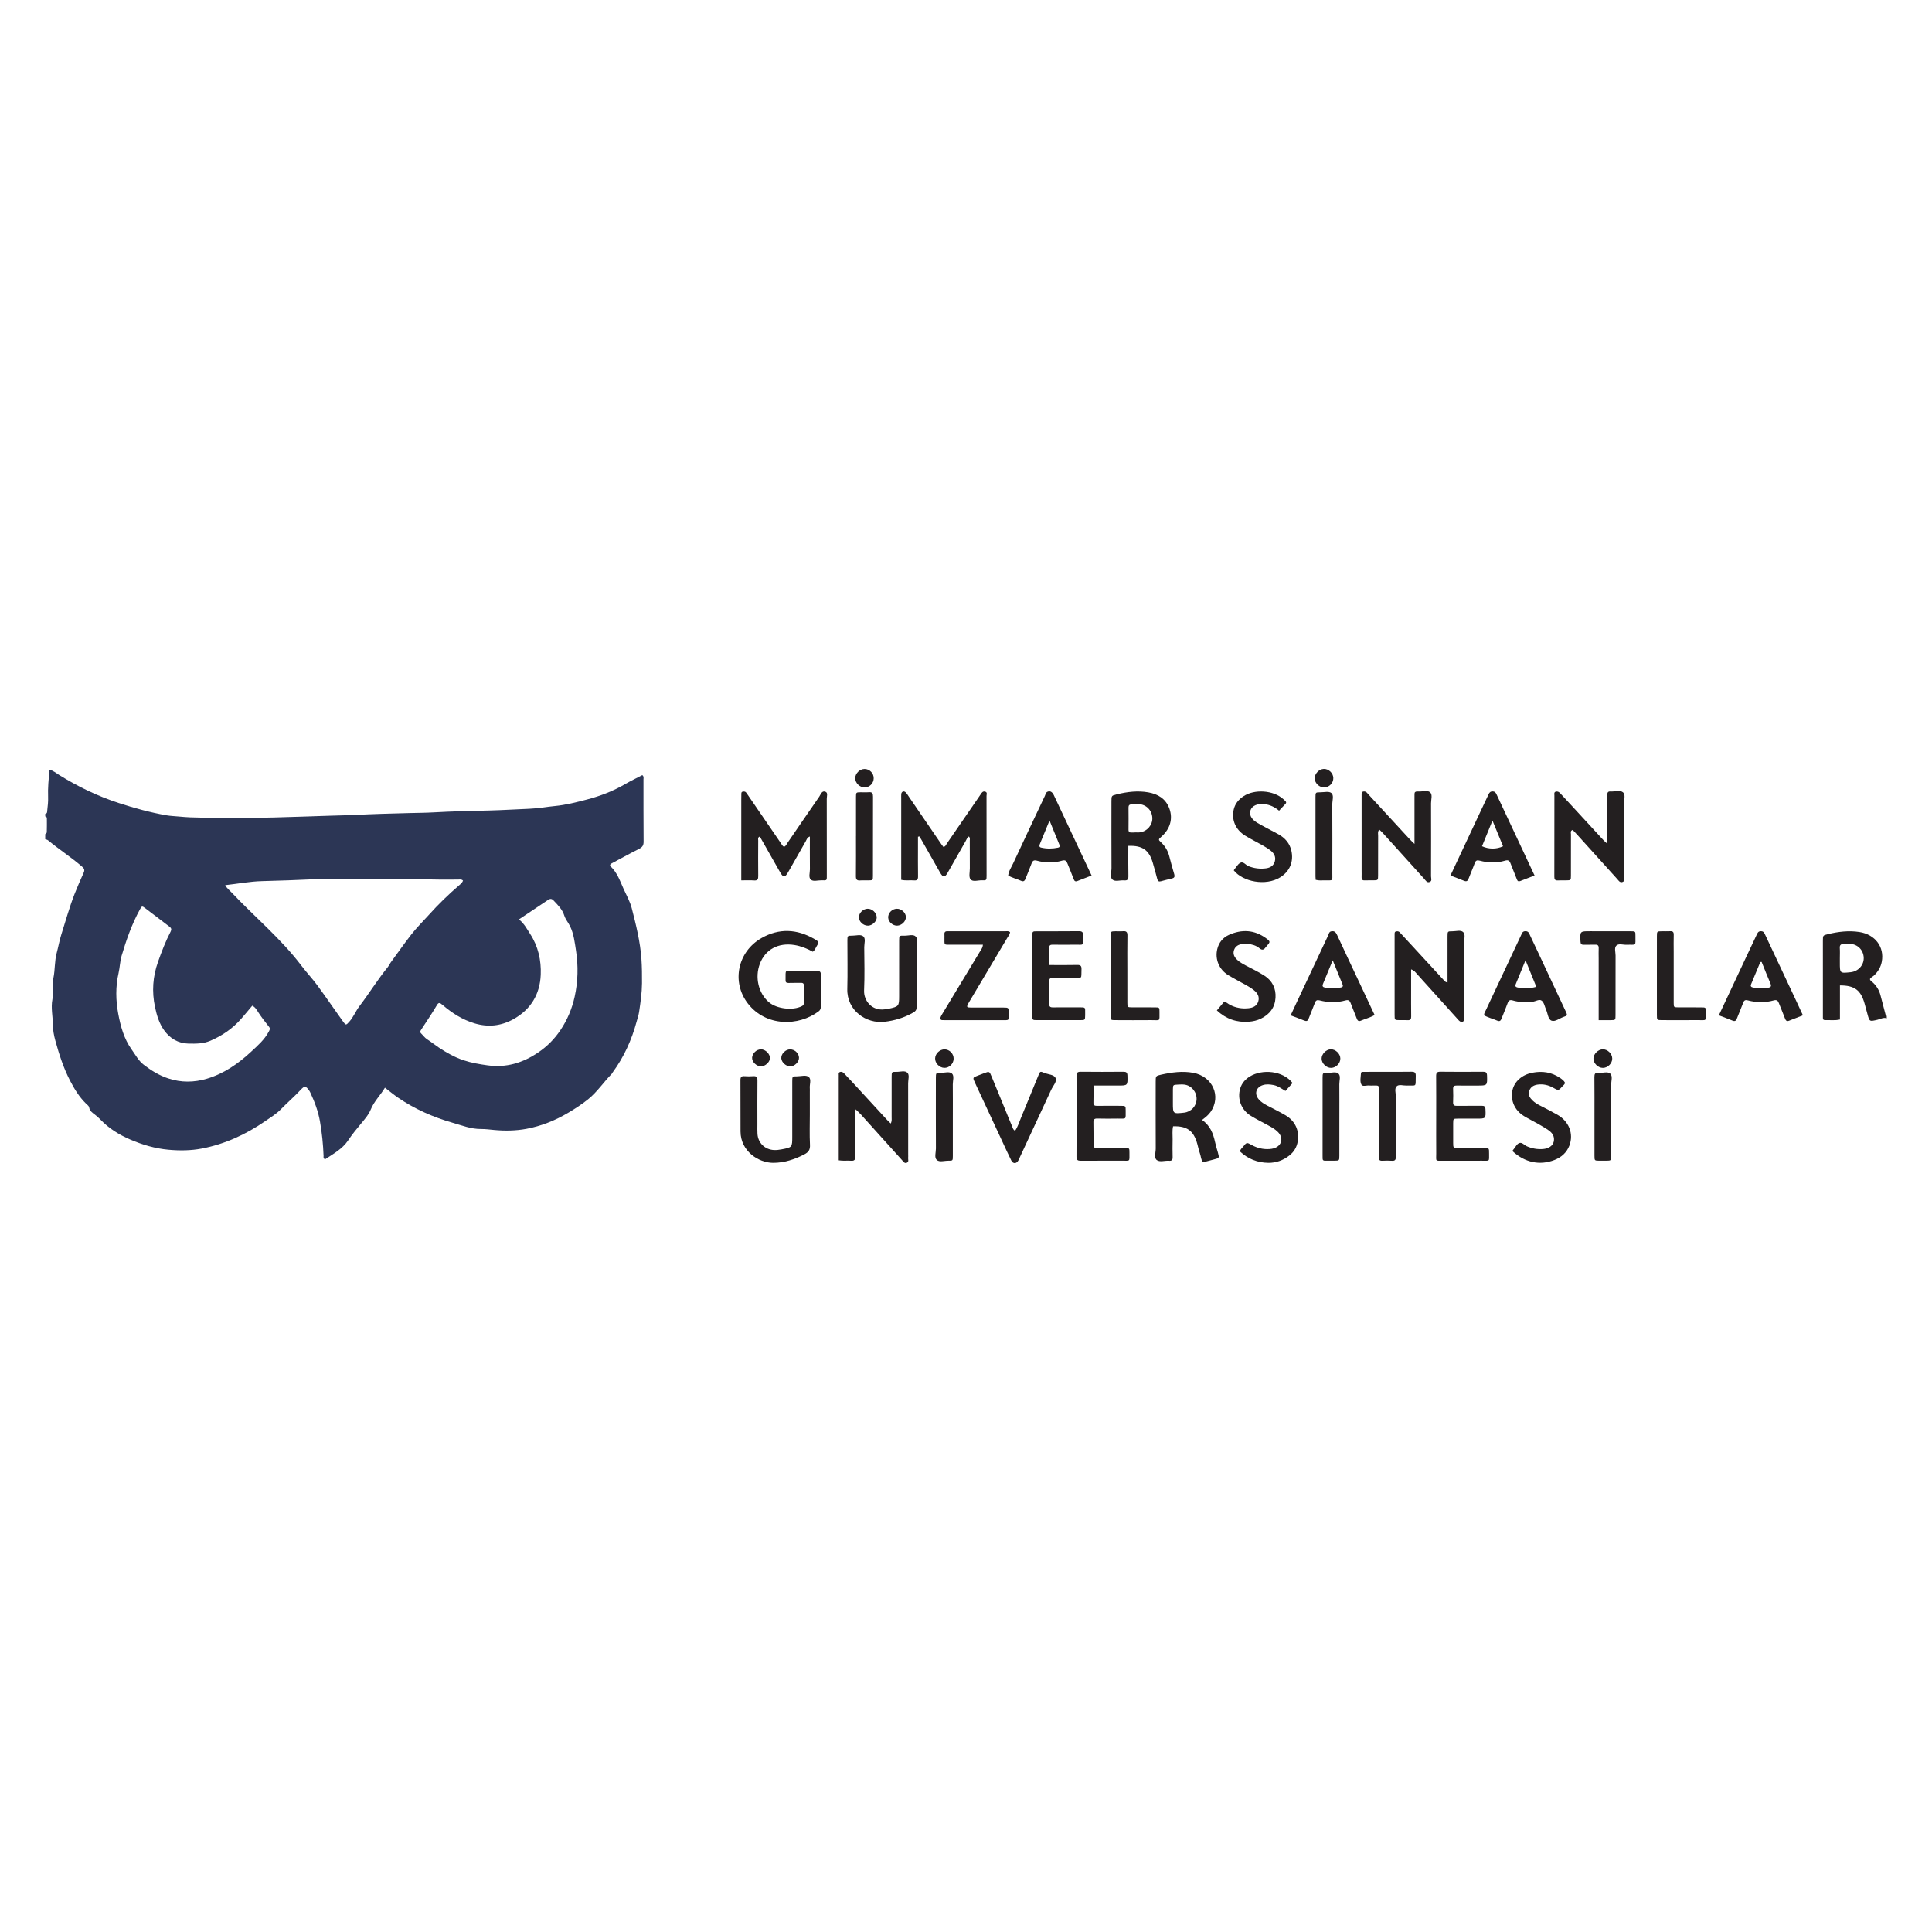 <?xml version="1.0" encoding="utf-8"?>
<!-- Generator: Adobe Illustrator 16.0.0, SVG Export Plug-In . SVG Version: 6.00 Build 0)  -->
<!DOCTYPE svg PUBLIC "-//W3C//DTD SVG 1.0//EN" "http://www.w3.org/TR/2001/REC-SVG-20010904/DTD/svg10.dtd">
<svg version="1.0" id="Layer_1" xmlns="http://www.w3.org/2000/svg" xmlns:xlink="http://www.w3.org/1999/xlink" x="0px" y="0px"
	 width="800px" height="800px" viewBox="0 0 800 800" enable-background="new 0 0 800 800" xml:space="preserve">
<g>
	<path fill-rule="evenodd" clip-rule="evenodd" fill="#2C3655" d="M18.738,336.995c0.892-0.101,0.77-0.907,0.825-1.412
		c0.2-1.82,0.43-3.663,0.354-5.483c-0.158-3.768,0.234-7.492,0.549-11.376c1.593,0.35,2.774,1.406,4.057,2.2
		c7.751,4.806,15.887,8.729,24.583,11.571c6.485,2.119,13.016,3.919,19.732,5.098c1.817,0.318,3.642,0.351,5.457,0.535
		c6.012,0.609,12.055,0.414,18.088,0.422c7.011,0.007,14.029,0.177,21.033-0.049c7.859-0.255,15.723-0.435,23.577-0.739
		c3.139-0.121,6.285-0.129,9.421-0.288c7.767-0.396,15.537-0.609,23.31-0.803c3.224-0.081,6.46-0.089,9.685-0.274
		c7.764-0.445,15.533-0.599,23.305-0.791c5.494-0.135,10.984-0.496,16.479-0.713c3.552-0.141,7.083-0.793,10.633-1.137
		c4.525-0.437,8.905-1.561,13.282-2.708c5.515-1.447,10.79-3.482,15.74-6.358c2.326-1.352,4.769-2.505,7.115-3.727
		c0.74,0.584,0.486,1.236,0.488,1.794c0.019,8.589-0.03,17.178,0.052,25.768c0.014,1.557-0.537,2.303-1.885,2.98
		c-4.05,2.037-8.019,4.237-11.747,6.229c-0.41,0.548-0.248,0.823-0.082,0.977c2.797,2.587,3.96,6.109,5.464,9.44
		c1.183,2.62,2.615,5.109,3.348,7.943c1.782,6.894,3.5,13.837,4.001,20.917c0.235,3.317,0.269,6.749,0.241,10.131
		c-0.033,4.021-0.618,7.949-1.204,11.89c-0.205,1.372-0.678,2.705-1.042,4.053c-2.047,7.567-5.234,14.597-9.881,20.938
		c-0.154,0.211-0.249,0.475-0.429,0.658c-3.358,3.422-6.029,7.508-9.783,10.522c-2.573,2.065-5.372,3.881-8.215,5.567
		c-5.372,3.188-11.152,5.503-17.287,6.647c-4.38,0.815-8.888,0.889-13.328,0.477c-1.812-0.171-3.694-0.417-5.453-0.403
		c-4.154,0.032-7.884-1.459-11.713-2.559c-8.103-2.321-15.772-5.681-22.753-10.468c-1.785-1.224-3.449-2.625-5.357-4.089
		c-1.884,3.176-4.475,5.609-5.863,9.012c-0.901,2.205-2.588,4.147-4.151,6.015c-1.848,2.204-3.64,4.426-5.245,6.82
		c-2.4,3.586-6.152,5.556-9.52,7.813c-0.871-0.371-0.617-0.974-0.635-1.445c-0.183-4.791-0.665-9.555-1.496-14.273
		c-0.729-4.132-2.179-8.041-3.955-11.831c-0.148-0.317-0.311-0.635-0.515-0.917c-1.414-1.966-1.864-2.076-3.531-0.281
		c-2.619,2.815-5.54,5.313-8.217,8.07c-1.859,1.913-4.231,3.351-6.457,4.881c-8.005,5.517-16.719,9.523-26.275,11.349
		c-4.512,0.861-9.129,0.907-13.795,0.482c-5.582-0.509-10.781-2.063-15.843-4.235c-4.601-1.978-8.819-4.59-12.32-8.253
		c-0.718-0.751-1.478-1.456-2.336-2.086c-1.003-0.738-2.096-1.49-2.334-2.984c-0.091-0.581-0.826-1.089-1.323-1.575
		c-2.777-2.724-4.747-5.948-6.541-9.402c-2.76-5.313-4.565-10.932-6.129-16.647c-0.591-2.162-1.026-4.446-1.034-6.675
		c-0.01-3.467-0.857-6.875-0.181-10.42c0.548-2.88-0.175-5.948,0.428-8.887c0.701-3.411,0.438-6.938,1.355-10.321
		c0.681-2.513,1.107-5.103,1.897-7.577c1.806-5.649,3.356-11.376,5.53-16.916c1.147-2.924,2.412-5.785,3.7-8.639
		c0.516-1.146,0.373-1.736-0.651-2.62c-4.489-3.876-9.484-7.085-14.039-10.863c-0.373-0.31-0.779-0.346-1.191-0.455
		c0-0.701,0-1.402,0-2.104c0.223-0.246,0.635-0.489,0.642-0.742c0.058-1.976,0.049-3.952,0.035-5.929
		c-0.004-0.393-0.357-0.55-0.677-0.69C18.738,337.696,18.738,337.346,18.738,336.995z M191.729,364.66
		c-0.611-0.644-1.251-0.473-1.824-0.464c-10.76,0.185-21.512-0.363-32.266-0.336c-9.267,0.021-18.529-0.175-27.804,0.233
		c-7.065,0.311-14.138,0.606-21.21,0.762c-5.11,0.113-10.09,1.106-15.38,1.675c0.739,1.336,1.735,2.059,2.554,2.927
		c9.622,10.216,20.533,19.196,29.056,30.465c2.101,2.775,4.513,5.318,6.574,8.12c3.654,4.972,7.123,10.078,10.723,15.09
		c1.08,1.501,1.179,1.357,2.446-0.033c1.775-1.948,2.685-4.443,4.245-6.486c4.021-5.264,7.484-10.93,11.667-16.074
		c0.49-0.603,0.803-1.346,1.262-1.977c2.821-3.871,5.584-7.787,8.517-11.574c2.242-2.894,4.876-5.461,7.323-8.188
		c3.918-4.366,8.111-8.436,12.556-12.25C190.83,365.979,191.44,365.444,191.729,364.66z M214.883,380.71
		c2.206,1.744,3.297,3.946,4.625,5.99c3.356,5.159,4.64,10.962,4.4,16.902c-0.327,8.117-4.144,14.481-11.43,18.476
		c-5.07,2.776-10.394,3.338-15.951,1.67c-5-1.497-9.292-4.219-13.213-7.585c-1.269-1.091-1.699-1.166-2.452,0.117
		c-2.032,3.462-4.302,6.768-6.488,10.128c-0.344,0.53-0.586,0.95,0.051,1.562c0.81,0.771,1.424,1.713,2.41,2.35
		c1.682,1.088,3.247,2.357,4.916,3.469c3.199,2.128,6.521,4.01,10.198,5.236c3.238,1.083,6.557,1.634,9.93,2.103
		c7.756,1.079,14.59-1.006,20.977-5.322c3.684-2.491,6.679-5.511,9.17-9.195c2.882-4.27,4.821-8.904,5.919-13.856
		c1.397-6.302,1.546-12.744,0.565-19.103c-0.524-3.401-0.899-6.907-2.461-10.125c-0.73-1.505-1.888-2.817-2.368-4.353
		c-0.828-2.643-2.679-4.398-4.453-6.291c-0.733-0.778-1.397-0.845-2.285-0.243C223.047,375.277,219.122,377.878,214.883,380.71z
		 M104.458,416.425c-1.613,1.912-3.093,3.733-4.643,5.496c-3.523,3.999-7.798,6.924-12.697,9.028
		c-2.932,1.262-5.954,1.231-9.014,1.179c-4.334-0.074-7.719-2.131-10.145-5.512c-2.03-2.829-3.038-6.137-3.773-9.621
		c-1.356-6.416-0.934-12.563,1.238-18.699c1.517-4.285,3.142-8.516,5.236-12.551c0.452-0.873,0.294-1.441-0.464-2.015
		c-3.338-2.521-6.643-5.086-9.986-7.604c-1.415-1.065-1.466-1.022-2.289,0.477c-3.326,6.063-5.596,12.545-7.555,19.143
		c-0.695,2.338-0.723,4.813-1.272,7.199c-1.282,5.576-1.166,11.304-0.136,16.814c0.964,5.161,2.383,10.397,5.548,14.804
		c1.559,2.168,2.817,4.639,4.975,6.301c3.104,2.395,6.357,4.417,10.196,5.688c5.393,1.786,10.712,1.67,15.936,0.134
		c7.053-2.074,13.03-6.218,18.37-11.193c2.708-2.524,5.552-4.97,7.331-8.363c0.419-0.8,0.675-1.218,0.034-2.013
		c-1.532-1.9-3.015-3.853-4.36-5.889C106.314,418.208,105.805,417.114,104.458,416.425z"/>
	<path fill-rule="evenodd" clip-rule="evenodd" fill="#231F20" d="M781.262,421.662c-1.391-0.497-2.6,0.309-3.861,0.597
		c-3.275,0.752-3.266,0.803-4.121-2.331c-0.393-1.434-0.777-2.871-1.174-4.305c-1.563-5.625-4.158-7.592-10.225-7.589
		c0,4.684,0,9.381,0,14.116c-2.191,0.498-4.201,0.167-6.189,0.247c-0.701,0.028-0.885-0.406-0.871-1.012c0.01-0.437,0-0.875,0-1.312
		c-0.002-10.16-0.008-20.319-0.004-30.478c0.002-2.254,0.004-2.277,2.117-2.784c4.285-1.029,8.613-1.553,13.012-0.875
		c6.518,1.005,10.406,6.187,9.258,12.296c-0.42,2.228-1.535,4.059-3.148,5.629c-0.559,0.542-1.363,0.802-1.748,1.539
		c0.066,0.721,0.691,0.97,1.121,1.355c1.611,1.45,2.662,3.238,3.225,5.31c0.713,2.614,1.389,5.24,2.064,7.866
		c0.084,0.328,0.063,0.692,0.545,0.677C781.262,420.96,781.262,421.311,781.262,421.662z M761.844,396.77c0,0.609,0,1.219,0,1.828
		c-0.002,4.453-0.002,4.453,4.486,3.974c3.145-0.336,5.498-2.945,5.4-5.985c-0.102-3.146-2.475-5.591-5.643-5.751
		c-0.865-0.043-1.74,0.084-2.611,0.07c-1.168-0.018-1.758,0.376-1.656,1.683C761.926,393.975,761.842,395.374,761.844,396.77z"/>
	<path fill-rule="evenodd" clip-rule="evenodd" fill="#231F20" d="M306.946,364.546c0-2.574,0-4.849,0-7.122
		c0.002-8.764,0.003-17.528,0.003-26.292c0.001-0.701,0.005-1.402,0.022-2.104c0.011-0.511-0.087-1.116,0.634-1.236
		c0.527-0.088,1.059-0.039,1.414,0.456c0.357,0.499,0.698,1.006,1.046,1.514c4.401,6.431,8.804,12.862,13.212,19.289
		c0.389,0.567,0.676,1.227,1.335,1.594c0.846-0.257,1.097-1.083,1.526-1.703c4.369-6.346,8.683-12.729,13.086-19.051
		c0.631-0.908,1.069-2.665,2.617-2.023c1.061,0.439,0.497,1.9,0.501,2.892c0.035,10.429,0.024,20.858,0.02,31.288
		c-0.002,2.702,0.233,2.52-2.314,2.479c-1.477-0.025-3.333,0.626-4.329-0.303c-1-0.939-0.339-2.812-0.353-4.266
		c-0.047-4.453-0.017-8.905-0.017-13.577c-1.134,0.368-1.318,1.29-1.708,1.967c-2.445,4.25-4.841,8.529-7.277,12.787
		c-1.326,2.314-2.033,2.331-3.336,0.057c-2.613-4.56-5.188-9.14-7.784-13.707c-0.203-0.357-0.444-0.694-0.683-1.065
		c-0.902,0.378-0.601,1.076-0.602,1.601c-0.024,4.908-0.051,9.816,0.007,14.724c0.018,1.291-0.235,1.938-1.706,1.831
		C310.614,364.452,308.95,364.546,306.946,364.546z"/>
	<path fill-rule="evenodd" clip-rule="evenodd" fill="#231F20" d="M380.115,346.473c0,1.362,0,2.725,0,4.086
		c0,4.116-0.04,8.236,0.025,12.351c0.019,1.251-0.353,1.761-1.634,1.649c-1.727-0.147-3.479,0.194-5.335-0.243
		c0-1.091,0-2.136,0-3.181c0.001-10.161,0.001-20.321,0.003-30.483c0-0.613-0.037-1.229,0.012-1.839
		c0.081-1.01,1.041-1.448,1.788-0.753c0.565,0.526,0.96,1.241,1.405,1.891c4.498,6.572,8.989,13.15,13.488,19.725
		c0.243,0.356,0.524,0.688,0.777,1.016c0.896-0.143,1.085-0.9,1.456-1.438c4.375-6.338,8.729-12.69,13.089-19.039
		c0.298-0.434,0.604-0.858,0.888-1.303c0.434-0.689,0.899-1.38,1.852-1.115c1.004,0.276,0.569,1.172,0.57,1.777
		c0.033,11.036,0.033,22.074,0.023,33.111c-0.002,1.809-0.045,1.891-1.903,1.831c-1.634-0.053-3.788,0.777-4.753-0.412
		c-0.787-0.97-0.271-3.019-0.279-4.591c-0.02-3.767,0.002-7.532-0.02-11.299c0-0.57,0.211-1.198-0.367-1.863
		c-0.744,0.527-1.018,1.356-1.418,2.063c-2.473,4.334-4.908,8.688-7.402,13.011c-1.141,1.976-1.924,1.955-3.081-0.06
		c-2.572-4.477-5.106-8.979-7.659-13.467c-0.298-0.522-0.617-1.03-0.929-1.547C380.512,346.392,380.313,346.432,380.115,346.473z"/>
	<path fill-rule="evenodd" clip-rule="evenodd" fill="#231F20" d="M354.292,459.339c-0.063,1.26-0.138,2.096-0.142,2.929
		c-0.011,5.521-0.041,11.04,0.022,16.56c0.014,1.336-0.34,1.936-1.755,1.813c-1.645-0.142-3.313,0.143-5.116-0.181
		c0-0.729,0-1.422,0-2.114c0-10.689,0-21.378,0-32.066c0-0.265-0.023-0.529,0.006-0.79c0.065-0.566-0.275-1.336,0.503-1.593
		c0.722-0.238,1.318,0.095,1.839,0.687c1.04,1.183,2.166,2.29,3.233,3.449c4.807,5.216,9.603,10.443,14.408,15.662
		c0.444,0.48,0.932,0.924,1.549,1.532c0.554-1.105,0.368-1.982,0.371-2.814c0.012-5.519-0.01-11.039,0.004-16.56
		c0.005-2.004,0.039-2.065,2.011-2.022c1.54,0.035,3.476-0.678,4.52,0.371c0.949,0.955,0.292,2.845,0.299,4.318
		c0.029,9.9,0.018,19.801,0.018,29.701c0,0.351,0.039,0.707-0.007,1.051c-0.101,0.741,0.394,1.736-0.483,2.156
		c-1.019,0.488-1.532-0.465-2.109-1.104c-5.679-6.313-11.363-12.625-17.056-18.927C355.846,460.775,355.208,460.226,354.292,459.339
		z"/>
	<path fill-rule="evenodd" clip-rule="evenodd" fill="#231F20" d="M665.574,349.41c0-6.023,0-11.438,0-16.854
		c0-1.139,0.033-2.277-0.01-3.414c-0.035-0.966,0.264-1.488,1.336-1.408c1.73,0.129,3.848-0.681,5.104,0.323
		c1.229,0.981,0.414,3.121,0.424,4.738c0.055,10.069,0.039,20.139,0.002,30.208c-0.004,0.764,0.57,1.866-0.646,2.24
		c-1.049,0.322-1.533-0.587-2.111-1.229c-5.508-6.107-11.023-12.213-16.539-18.315c-0.637-0.705-1.299-1.39-1.916-2.048
		c-1.104,0.393-0.719,1.216-0.721,1.828c-0.023,5.69-0.002,11.383-0.012,17.074c-0.002,1.958-0.029,1.964-2.016,1.991
		c-1.137,0.018-2.279-0.046-3.412,0.022c-1.189,0.071-1.447-0.479-1.441-1.564c0.029-11.208,0.014-22.416,0.027-33.624
		c0-0.573-0.244-1.333,0.557-1.567c0.725-0.21,1.338,0.104,1.859,0.674c2.48,2.711,4.988,5.399,7.479,8.104
		c3.5,3.796,6.99,7.602,10.492,11.395C664.369,348.354,664.768,348.67,665.574,349.41z"/>
	<path fill-rule="evenodd" clip-rule="evenodd" fill="#231F20" d="M585.711,349.45c0-6.701-0.002-12.746,0-18.792
		c0-0.612,0.031-1.228,0.008-1.84c-0.031-0.801,0.395-1.087,1.123-1.075c0.176,0.003,0.352-0.017,0.525-0.004
		c1.645,0.128,3.686-0.683,4.832,0.362c1.061,0.966,0.359,2.985,0.365,4.533c0.031,10.079,0.027,20.156-0.008,30.236
		c-0.004,0.787,0.535,1.894-0.533,2.328c-1.145,0.467-1.668-0.603-2.305-1.306c-5.688-6.308-11.381-12.612-17.082-18.911
		c-0.445-0.491-0.953-0.93-1.529-1.489c-0.725,0.948-0.449,1.846-0.451,2.666c-0.025,5.434-0.01,10.866-0.021,16.3
		c-0.004,2.035-0.025,2.046-1.939,2.075c-1.227,0.021-2.453-0.028-3.68,0.014c-0.924,0.031-1.24-0.39-1.207-1.261
		c0.039-0.963,0.008-1.928,0.008-2.892c-0.002-9.903-0.004-19.807-0.004-29.708c0-0.527,0-1.052,0-1.578
		c-0.004-0.527-0.053-1.126,0.58-1.312c0.508-0.149,1.066-0.061,1.48,0.322c0.385,0.355,0.707,0.776,1.061,1.163
		c5.576,6.055,11.152,12.111,16.736,18.161C584.182,347.998,584.744,348.504,585.711,349.45z"/>
	<path fill-rule="evenodd" clip-rule="evenodd" fill="#231F20" d="M584.311,401.396c0,3.116-0.002,5.905,0,8.696
		c0.002,3.591-0.025,7.182,0.027,10.773c0.016,1.091-0.275,1.633-1.469,1.559c-1.131-0.072-2.273,0-3.412-0.017
		c-1.941-0.028-1.973-0.036-1.975-2.058c-0.012-9.461-0.004-18.921-0.004-28.382c0-1.664,0-3.329,0.002-4.992
		c0-0.521-0.072-1.131,0.592-1.283c0.506-0.116,1.07-0.088,1.482,0.324c0.494,0.493,0.951,1.023,1.426,1.538
		c5.572,6.054,11.143,12.107,16.721,18.155c0.393,0.428,0.713,0.972,1.686,1.136c0-0.791,0-1.537,0-2.281
		c0-5.607-0.004-11.212,0.002-16.819c0.004-2.069,0.018-2.126,1.904-2.103c1.561,0.02,3.533-0.66,4.574,0.329
		c1.051,0.999,0.357,2.985,0.361,4.533c0.033,9.898,0.018,19.796,0.018,29.694c0,0.613,0.035,1.229-0.01,1.84
		c-0.082,1.085-0.848,1.48-1.742,0.851c-0.492-0.346-0.877-0.851-1.287-1.304c-5.508-6.115-11.01-12.235-16.527-18.342
		C586.121,402.624,585.652,401.865,584.311,401.396z"/>
	<path fill-rule="evenodd" clip-rule="evenodd" fill="#231F20" d="M336.547,394.092c-2.317-1.298-4.802-2.313-7.5-2.76
		c-6.72-1.11-12.135,1.791-14.404,7.752c-2.131,5.604-0.602,12.148,3.711,15.876c3.231,2.794,9.991,3.585,13.695,1.637
		c0.528-0.279,0.812-0.602,0.808-1.199c-0.008-2.453-0.019-4.906,0.003-7.36c0.011-1.019-0.61-1.085-1.38-1.071
		c-1.664,0.03-3.33-0.004-4.994,0.046c-0.92,0.027-1.277-0.376-1.199-1.253c0.008-0.085,0-0.175,0-0.263
		c0.038-4.227-0.394-3.372,3.202-3.43c3.241-0.051,6.483,0.032,9.726-0.034c1.221-0.027,1.709,0.303,1.688,1.613
		c-0.07,4.38-0.042,8.76-0.016,13.141c0.004,0.856-0.234,1.482-0.947,2.015c-8.269,6.189-21.784,6.382-29.262-3.284
		c-6.868-8.873-4.284-21.472,5.73-27.131c7.206-4.071,14.59-3.736,21.749,0.407c2.104,1.218,2.071,1.316,0.835,3.315
		C337.586,392.765,337.376,393.572,336.547,394.092z"/>
	<path fill-rule="evenodd" clip-rule="evenodd" fill="#231F20" d="M497.744,463.741c3.357,2.322,4.617,5.612,5.393,9.191
		c0.314,1.45,0.775,2.871,1.168,4.306c0.619,2.263,0.617,2.263-1.521,2.824c-1.521,0.398-3.043,0.802-4.639,1.224
		c-0.883-1.021-0.83-2.414-1.262-3.621c-0.471-1.314-0.746-2.697-1.119-4.048c-1.508-5.419-4.217-7.403-10.016-7.248
		c-0.406,1.786-0.158,3.618-0.189,5.432c-0.045,2.453-0.061,4.91,0.008,7.362c0.033,1.148-0.375,1.574-1.502,1.484
		c-1.734-0.141-3.877,0.685-5.105-0.33c-1.172-0.973-0.383-3.129-0.391-4.755c-0.047-9.202-0.025-18.405-0.018-27.607
		c0-2.385-0.004-2.467,2.279-2.97c4.379-0.96,8.777-1.59,13.281-0.756c8.018,1.489,11.689,9.703,7.174,16.185
		c-0.447,0.641-1.016,1.206-1.582,1.748C499.199,462.643,498.617,463.045,497.744,463.741z M485.67,454.819c0,0.612,0,1.222,0,1.834
		c0,4.58,0,4.58,4.605,4.076c2.943-0.322,5.145-2.695,5.205-5.612c0.063-3.023-2.158-5.675-5.105-6.014
		c-0.861-0.099-1.746-0.039-2.615,0c-2.041,0.097-2.051,0.108-2.086,2.047C485.652,452.374,485.67,453.596,485.67,454.819z"/>
	<path fill-rule="evenodd" clip-rule="evenodd" fill="#231F20" d="M467.211,350.259c0,4.31-0.059,8.418,0.033,12.522
		c0.031,1.404-0.428,1.894-1.779,1.77c-1.641-0.149-3.709,0.667-4.826-0.33c-1.162-1.035-0.385-3.14-0.395-4.766
		c-0.049-9.195-0.027-18.392-0.02-27.586c0-2.4,0.01-2.406,2.246-2.951c4.287-1.046,8.623-1.583,13.008-0.813
		c4.025,0.707,7.234,2.629,8.723,6.675c1.553,4.22,0.355,8.422-3.223,11.608c-1.396,1.241-1.424,1.273-0.113,2.51
		c1.707,1.61,2.779,3.542,3.346,5.815c0.615,2.462,1.318,4.9,2.029,7.335c0.279,0.958,0.039,1.482-0.955,1.712
		c-1.533,0.354-3.057,0.75-4.58,1.156c-0.84,0.224-1.279-0.02-1.502-0.903c-0.559-2.204-1.191-4.39-1.809-6.579
		C475.877,352.042,473.09,350.023,467.211,350.259z M469.916,344.727c0-0.021,0-0.039,0-0.06c0.697,0,1.41,0.082,2.096-0.014
		c3.041-0.422,5.279-3.06,5.145-5.995c-0.146-3.171-2.553-5.58-5.754-5.701c-0.961-0.036-1.924,0.079-2.887,0.117
		c-0.834,0.032-1.236,0.383-1.227,1.291c0.037,3.067,0.033,6.134,0.004,9.198c-0.01,0.956,0.471,1.215,1.309,1.166
		C469.037,344.705,469.477,344.727,469.916,344.727z"/>
	<path fill-rule="evenodd" clip-rule="evenodd" fill="#231F20" d="M335.333,461.473c0,4.203-0.157,8.415,0.065,12.606
		c0.111,2.104-0.694,3.075-2.421,3.964c-4.037,2.076-8.261,3.454-12.791,3.46c-6.067,0.007-13.488-4.8-13.544-12.935
		c-0.049-7.095,0.014-14.188-0.037-21.281c-0.008-1.245,0.341-1.76,1.629-1.662c1.219,0.091,2.456,0.095,3.676,0.001
		c1.41-0.109,1.751,0.472,1.735,1.818c-0.065,6.04-0.027,12.084-0.025,18.127c0.001,1.313-0.054,2.63,0.032,3.939
		c0.246,3.761,3.053,6.493,6.82,6.692c1.053,0.056,2.092-0.077,3.131-0.273c4.453-0.842,4.455-0.829,4.455-5.374
		c0-7.618-0.008-15.238,0.003-22.855c0.002-1.983,0.03-2.026,1.989-2.02c1.652,0.004,3.713-0.689,4.85,0.279
		c1.188,1.009,0.253,3.122,0.424,4.742c0.046,0.433,0.008,0.874,0.008,1.313C335.333,455.166,335.333,458.32,335.333,461.473z"/>
	<path fill-rule="evenodd" clip-rule="evenodd" fill="#231F20" d="M379.539,403.216c0,4.558-0.027,9.113,0.019,13.669
		c0.014,1.164-0.315,1.759-1.424,2.396c-3.719,2.142-7.668,3.323-11.908,3.813c-7.518,0.865-15.621-4.649-15.376-13.645
		c0.181-6.655,0.026-13.318,0.038-19.979c0.003-1.991,0.032-2.031,1.988-2.019c1.565,0.01,3.524-0.639,4.586,0.274
		c1.111,0.955,0.394,2.965,0.405,4.509c0.043,5.956,0.205,11.924-0.063,17.869c-0.194,4.357,3.313,8.449,8.348,7.848
		c0.608-0.072,1.22-0.131,1.816-0.259c4.204-0.896,4.344-1.073,4.344-5.252c0-7.621-0.008-15.244,0.004-22.867
		c0.003-2.11,0.034-2.187,2.161-2.115c1.63,0.056,3.696-0.763,4.769,0.406c0.937,1.022,0.248,3.013,0.283,4.577
		c0.042,1.837,0.011,3.678,0.011,5.518C379.539,399.713,379.539,401.465,379.539,403.216z"/>
	<path fill-rule="evenodd" clip-rule="evenodd" fill="#231F20" d="M452,362.539c-2.156,0.835-4.023,1.555-5.887,2.282
		c-0.838,0.326-1.229,0.024-1.535-0.82c-0.781-2.133-1.691-4.216-2.523-6.329c-0.418-1.065-0.834-1.725-2.275-1.295
		c-3.42,1.019-6.932,0.969-10.363,0.024c-1.375-0.378-1.881,0.049-2.31,1.246c-0.738,2.056-1.638,4.05-2.411,6.093
		c-0.367,0.968-0.811,1.488-1.921,0.98c-1.741-0.794-3.643-1.197-5.306-2.185c0.201-1.86,1.289-3.37,2.043-4.998
		c4.346-9.353,8.75-18.68,13.162-28.001c0.285-0.598,0.338-1.38,1.101-1.702c1.016-0.432,1.933,0.033,2.592,1.428
		c2.722,5.771,5.425,11.553,8.136,17.328C446.953,351.81,449.406,357.024,452,362.539z M434.584,339.759
		c-1.492,3.633-2.765,6.73-4.036,9.829c-0.271,0.656-0.23,1.207,0.581,1.393c2.326,0.534,4.662,0.493,6.99,0.019
		c0.627-0.128,0.832-0.535,0.578-1.156C437.39,346.647,436.09,343.45,434.584,339.759z"/>
	<path fill-rule="evenodd" clip-rule="evenodd" fill="#231F20" d="M600.594,362.55c3.941-8.406,7.725-16.481,11.514-24.553
		c1.414-3.008,2.855-6.002,4.244-9.021c0.359-0.784,0.766-1.283,1.734-1.267c0.863,0.015,1.24,0.469,1.557,1.144
		c5.229,11.163,10.461,22.323,15.785,33.678c-2.063,0.8-3.998,1.556-5.939,2.299c-0.691,0.264-1.092,0.082-1.379-0.683
		c-0.822-2.212-1.789-4.37-2.617-6.581c-0.445-1.188-0.951-1.589-2.332-1.175c-3.426,1.03-6.938,0.913-10.375,0.003
		c-1.195-0.317-1.725-0.11-2.141,1.042c-0.768,2.139-1.707,4.215-2.508,6.343c-0.375,1-0.854,1.396-1.941,0.935
		C604.434,363.971,602.629,363.331,600.594,362.55z M613.668,350.409c2.746,1.28,6.053,1.285,8.707,0.011
		c-1.393-3.389-2.789-6.783-4.373-10.637C616.412,343.681,615.039,347.048,613.668,350.409z"/>
	<path fill-rule="evenodd" clip-rule="evenodd" fill="#231F20" d="M614.543,420.418c-0.057-0.876,0.396-1.456,0.688-2.073
		c4.791-10.224,9.604-20.438,14.41-30.655c0.037-0.08,0.07-0.161,0.113-0.238c0.439-0.796,0.52-1.836,1.867-1.862
		c1.322-0.026,1.545,0.903,1.947,1.753c1.533,3.245,3.066,6.491,4.592,9.739c3.385,7.211,6.775,14.419,10.145,21.64
		c0.795,1.706,0.783,1.79-0.953,2.393c-1.648,0.571-3.428,2.071-4.885,1.522c-1.475-0.555-1.539-2.922-2.24-4.486
		c-0.572-1.273-0.813-2.92-1.768-3.739c-1.055-0.905-2.596,0.288-3.951,0.39c-2.723,0.206-5.443,0.254-8.08-0.541
		c-1.205-0.363-1.74-0.027-2.145,1.094c-0.775,2.138-1.664,4.232-2.498,6.348c-0.318,0.81-0.715,1.396-1.74,0.945
		C618.215,421.843,616.238,421.393,614.543,420.418z M631.688,397.609c-1.494,3.658-2.768,6.79-4.057,9.915
		c-0.301,0.729-0.08,1.188,0.668,1.345c2.57,0.542,5.111,0.503,7.854-0.252C634.666,404.951,633.303,401.589,631.688,397.609z"/>
	<path fill-rule="evenodd" clip-rule="evenodd" fill="#231F20" d="M711.738,420.415c3.867-8.244,7.619-16.244,11.375-24.243
		c1.416-3.012,2.861-6.011,4.26-9.029c0.377-0.814,0.646-1.552,1.811-1.543c1.182,0.008,1.424,0.82,1.791,1.603
		c4.137,8.792,8.271,17.584,12.402,26.379c1.041,2.212,2.059,4.434,3.174,6.834c-1.984,0.77-3.854,1.476-5.709,2.219
		c-0.988,0.397-1.385-0.023-1.723-0.934c-0.789-2.133-1.717-4.218-2.529-6.342c-0.408-1.071-0.932-1.456-2.16-1.112
		c-3.529,0.989-7.109,0.932-10.645-0.018c-1.051-0.283-1.58-0.069-1.965,0.979c-0.818,2.217-1.779,4.379-2.627,6.583
		c-0.355,0.923-0.84,1.213-1.795,0.817C715.627,421.875,713.822,421.218,711.738,420.415z M729.451,398.321
		c-0.264,0.03-0.521,0-0.551,0.065c-1.289,3.062-2.559,6.134-3.828,9.202c-0.318,0.77,0.047,1.153,0.77,1.305
		c2.082,0.427,4.166,0.416,6.268,0.109c1.162-0.17,1.488-0.6,1-1.742C731.844,404.29,730.656,401.284,729.451,398.321z"/>
	<path fill-rule="evenodd" clip-rule="evenodd" fill="#231F20" d="M569.201,420.292c-1.881,1.089-3.855,1.553-5.691,2.339
		c-0.975,0.414-1.393-0.029-1.73-0.931c-0.791-2.133-1.721-4.214-2.512-6.346c-0.412-1.107-0.947-1.445-2.158-1.107
		c-3.535,0.993-7.113,0.911-10.65-0.012c-1.068-0.28-1.596-0.038-1.977,0.987c-0.824,2.214-1.768,4.387-2.607,6.595
		c-0.359,0.938-0.865,1.159-1.797,0.778c-1.771-0.727-3.576-1.376-5.648-2.161c0.742-1.603,1.422-3.079,2.111-4.548
		c4.465-9.508,8.924-19.016,13.41-28.511c0.311-0.659,0.346-1.581,1.377-1.741c1.275-0.202,1.82,0.427,2.332,1.533
		c3.072,6.679,6.234,13.318,9.361,19.973C565.068,411.488,567.107,415.838,569.201,420.292z M551.848,397.639
		c-1.492,3.62-2.768,6.717-4.049,9.807c-0.346,0.84-0.082,1.315,0.809,1.48c2.252,0.415,4.5,0.434,6.738-0.057
		c0.613-0.133,0.871-0.5,0.609-1.141C554.648,404.533,553.35,401.335,551.848,397.639z"/>
	<path fill-rule="evenodd" clip-rule="evenodd" fill="#231F20" d="M407.006,391.2c-4.451,0-8.721,0.011-12.992-0.003
		c-3.338-0.013-2.904,0.336-2.94-2.939c-0.006-0.438,0.033-0.88-0.008-1.313c-0.102-1.072,0.457-1.395,1.416-1.329
		c0.349,0.024,0.699,0.002,1.052,0.002c7.535-0.002,15.072-0.01,22.609,0.011c0.664,0.002,1.398-0.249,2.111,0.391
		c-0.123,0.932-0.77,1.666-1.24,2.463c-5.141,8.659-10.294,17.309-15.443,25.961c-0.223,0.375-0.463,0.744-0.665,1.131
		c-0.718,1.395-0.617,1.602,1.035,1.612c4.47,0.028,8.94-0.001,13.41,0.008c2.31,0.005,2.337,0.02,2.327,2.248
		c-0.015,3.331,0.395,2.96-2.914,2.967c-7.535,0.011-15.073,0.001-22.611,0c-0.613,0-1.227-0.007-1.84-0.003
		c-0.878,0.006-1.083-0.536-0.838-1.214c0.235-0.646,0.631-1.242,0.992-1.837c5.159-8.547,10.327-17.09,15.485-25.638
		C406.35,393.055,406.908,392.461,407.006,391.2z"/>
	<path fill-rule="evenodd" clip-rule="evenodd" fill="#231F20" d="M434.447,399.599c4.121,0,7.879,0.061,11.637-0.029
		c1.42-0.034,1.785,0.477,1.738,1.812c-0.141,4.183,0.518,3.469-3.416,3.524c-2.805,0.041-5.609,0.044-8.414-0.008
		c-1.112-0.021-1.573,0.354-1.557,1.502c0.047,3.067,0.053,6.137,0,9.203c-0.018,1.124,0.371,1.538,1.512,1.522
		c3.593-0.049,7.188-0.011,10.779-0.02c2.904-0.004,2.605-0.084,2.611,2.504c0,0.262,0.006,0.524,0,0.788
		c-0.037,1.968-0.039,2.001-2.037,2.008c-5.959,0.018-11.92,0.02-17.881,0.003c-1.936-0.007-1.963-0.041-1.964-2.07
		c-0.011-10.867-0.008-21.734,0-32.603c0.001-2.062,0.021-2.096,1.915-2.101c5.785-0.02,11.568,0.034,17.352-0.039
		c1.422-0.019,1.799,0.45,1.754,1.814c-0.154,4.625,0.621,3.696-3.67,3.777c-2.98,0.054-5.96,0.04-8.939-0.006
		c-1-0.017-1.441,0.316-1.429,1.338C434.468,394.789,434.447,397.061,434.447,399.599z"/>
	<path fill-rule="evenodd" clip-rule="evenodd" fill="#231F20" d="M594.699,462.421c0-5.607,0.031-11.215-0.023-16.82
		c-0.014-1.315,0.309-1.843,1.74-1.825c5.867,0.075,11.738,0.058,17.607,0.01c1.18-0.01,1.684,0.229,1.723,1.566
		c0.121,4.158,0.184,4.156-4.094,4.156c-2.803,0-5.607,0.037-8.41-0.018c-1.09-0.021-1.588,0.277-1.541,1.457
		c0.072,1.837,0.07,3.681-0.004,5.518c-0.047,1.21,0.514,1.452,1.58,1.438c3.414-0.046,6.832,0.01,10.248-0.031
		c1.068-0.014,1.523,0.269,1.572,1.451c0.158,3.869,0.211,3.869-3.643,3.869c-2.629,0.003-5.258-0.017-7.885,0.007
		c-1.799,0.016-1.826,0.042-1.844,1.922c-0.021,2.715-0.02,5.431,0,8.146c0.016,2.021,0.035,2.047,1.973,2.056
		c3.59,0.02,7.184-0.008,10.775,0.011c2.1,0.01,2.135,0.033,2.119,2.186c-0.021,3.587,0.449,3.087-3.01,3.106
		c-5.342,0.028-10.686,0.028-16.029,0.012c-3.416-0.011-2.82,0.343-2.844-2.975C594.67,472.582,594.699,467.5,594.699,462.421z"/>
	<path fill-rule="evenodd" clip-rule="evenodd" fill="#231F20" d="M452.793,449.502c0,2.471,0.061,4.73-0.023,6.983
		c-0.047,1.23,0.498,1.435,1.553,1.419c3.24-0.048,6.482-0.03,9.725-0.012c2.037,0.012,2.08,0.035,2.072,1.954
		c-0.016,3.973,0.412,3.286-3.334,3.332c-2.803,0.034-5.607,0.064-8.408-0.019c-1.293-0.038-1.648,0.438-1.617,1.669
		c0.076,2.889,0.012,5.782,0.041,8.673c0.018,1.794,0.049,1.82,1.934,1.831c3.68,0.02,7.359-0.011,11.039,0.014
		c1.859,0.013,1.912,0.045,1.9,1.881c-0.023,4.023,0.457,3.36-3.27,3.388c-5.607,0.042-11.213-0.018-16.82,0.03
		c-1.273,0.012-1.846-0.234-1.838-1.713c0.061-11.126,0.055-22.251,0.008-33.378c-0.008-1.382,0.426-1.781,1.789-1.768
		c5.869,0.067,11.74,0.054,17.607,0.004c1.217-0.01,1.662,0.306,1.697,1.606c0.105,4.106,0.164,4.104-3.916,4.104
		C459.619,449.502,456.305,449.502,452.793,449.502z"/>
	<path fill-rule="evenodd" clip-rule="evenodd" fill="#231F20" d="M420.326,468.212c1.145-1.659,1.705-3.606,2.473-5.443
		c2.426-5.815,4.783-11.658,7.18-17.49c0.688-1.677,0.738-1.756,2.43-1.027c1.65,0.71,4.166,0.647,4.74,2.272
		c0.502,1.411-1.139,3.149-1.867,4.724c-4.303,9.298-8.633,18.582-12.953,27.871c-0.221,0.476-0.413,0.97-0.674,1.423
		c-0.813,1.418-2.195,1.429-2.93-0.056c-1.396-2.825-2.695-5.698-4.027-8.557c-3.66-7.858-7.316-15.719-10.971-23.581
		c-0.994-2.139-0.988-2.142,1.094-2.942c0.898-0.347,1.798-0.689,2.7-1.029c2.156-0.809,2.171-0.813,3.108,1.458
		c1.873,4.528,3.732,9.063,5.594,13.597c0.965,2.351,1.9,4.712,2.902,7.04C419.393,467.087,419.5,467.855,420.326,468.212z"/>
	<path fill-rule="evenodd" clip-rule="evenodd" fill="#231F20" d="M510.889,360.406c0.035-0.078,0.059-0.168,0.111-0.23
		c0.846-1,1.516-2.342,2.592-2.906c1.271-0.663,2.219,0.94,3.385,1.396c2.35,0.919,4.742,1.216,7.207,0.901
		c1.758-0.222,3.186-1.063,3.693-2.886c0.508-1.814-0.271-3.28-1.639-4.392c-1.01-0.821-2.143-1.511-3.275-2.159
		c-2.43-1.388-4.949-2.626-7.334-4.078c-4.049-2.463-5.801-6.683-4.736-10.983c0.58-2.34,2.025-4.029,3.977-5.336
		c4.568-3.053,12.385-2.544,16.473,1.13c1.563,1.405,1.641,1.385,0.178,2.823c-0.615,0.606-1.182,1.262-1.881,2.012
		c-1.834-1.548-3.846-2.499-6.174-2.728c-2.771-0.271-4.904,0.618-5.604,2.404c-0.727,1.852,0.168,3.818,2.738,5.332
		c2.859,1.683,5.859,3.128,8.762,4.745c2.711,1.509,4.65,3.684,5.363,6.784c1.039,4.535-0.672,8.602-4.615,11.051
		C524.127,366.999,514.648,365.159,510.889,360.406z"/>
	<path fill-rule="evenodd" clip-rule="evenodd" fill="#231F20" d="M535.227,448.452c-1.041,1.159-1.965,2.19-2.953,3.292
		c-1.631-0.965-3.08-2.1-4.936-2.452c-1.486-0.279-2.947-0.435-4.402,0.021c-2.898,0.902-3.66,3.687-1.66,5.963
		c0.939,1.074,2.127,1.805,3.367,2.462c2.553,1.351,5.158,2.604,7.645,4.063c4.047,2.375,5.836,6.401,5.063,10.908
		c-0.404,2.354-1.564,4.258-3.412,5.723c-2.555,2.023-5.518,3.101-8.744,3.069c-4.525-0.043-8.498-1.645-11.77-4.726
		c0.203-0.914,0.813-1.327,1.242-1.866c1.545-1.944,1.555-1.944,3.646-0.787c2.277,1.26,4.711,1.848,7.313,1.673
		c0.604-0.039,1.221-0.116,1.801-0.291c3.33-1.01,4.188-4.236,1.756-6.735c-1.168-1.199-2.641-2.009-4.104-2.806
		c-2.381-1.297-4.811-2.509-7.123-3.919c-3.984-2.43-5.717-7.046-4.414-11.338c0.67-2.21,2.111-3.824,4.029-4.986
		C522.697,442.609,531.223,443.295,535.227,448.452z"/>
	<path fill-rule="evenodd" clip-rule="evenodd" fill="#231F20" d="M503.875,418.388c1.059-1.275,1.998-2.404,2.99-3.594
		c0.957,0.131,1.574,0.814,2.309,1.208c2.48,1.33,5.104,1.768,7.869,1.468c1.859-0.2,3.418-0.936,3.994-2.864
		c0.576-1.938-0.355-3.42-1.801-4.575c-0.949-0.763-2.002-1.409-3.061-2.012c-2.506-1.428-5.098-2.714-7.557-4.215
		c-3.842-2.342-5.582-6.627-4.566-10.813c0.662-2.744,2.357-4.762,4.838-5.871c5.336-2.384,10.551-2.122,15.375,1.413
		c1.824,1.337,1.789,1.486,0.299,3.175c-0.176,0.198-0.367,0.383-0.518,0.597c-0.715,1-1.406,1.304-2.516,0.36
		c-1.361-1.157-3.078-1.637-4.848-1.803c-0.775-0.071-1.58-0.075-2.35,0.04c-1.551,0.236-2.83,0.943-3.355,2.542
		c-0.531,1.628,0.164,2.907,1.307,3.996c1.021,0.973,2.24,1.653,3.486,2.309c2.627,1.385,5.332,2.663,7.82,4.269
		c3.252,2.102,4.824,5.269,4.574,9.161c-0.258,4.025-2.416,6.819-5.996,8.586c-1.598,0.788-3.314,1.173-5.053,1.3
		C512.084,423.437,507.691,421.932,503.875,418.388z"/>
	<path fill-rule="evenodd" clip-rule="evenodd" fill="#231F20" d="M648.049,448.354c-0.123,0.696-0.705,1.022-1.096,1.467
		c-1.611,1.839-1.627,1.825-3.855,0.566c-1.969-1.11-4.086-1.571-6.322-1.295c-1.666,0.208-3.018,0.975-3.57,2.673
		c-0.539,1.654,0.305,2.88,1.43,3.95c0.828,0.79,1.777,1.402,2.797,1.928c2.488,1.284,4.992,2.546,7.426,3.929
		c4.836,2.749,6.834,7.913,4.998,12.752c-1.127,2.975-3.332,4.892-6.221,6.015c-6.039,2.346-12.225,1.031-17.227-3.582
		c-0.156-0.4,0.145-0.645,0.357-0.886c0.801-0.912,1.33-2.309,2.488-2.6c1.064-0.271,1.959,0.924,2.984,1.371
		c2.131,0.931,4.344,1.323,6.658,1.147c2.326-0.177,4.07-1.325,4.471-3.032c0.484-2.073-0.512-3.598-2.109-4.72
		c-1.426-1.001-2.959-1.855-4.479-2.722c-1.898-1.085-3.873-2.041-5.74-3.179c-3.805-2.318-5.623-6.402-4.795-10.531
		c0.758-3.767,3.986-6.594,8.279-7.418c4.152-0.799,8.004-0.229,11.52,2.192C646.83,446.923,647.604,447.483,648.049,448.354z"/>
	<path fill-rule="evenodd" clip-rule="evenodd" fill="#231F20" d="M661.973,422.419c0-8.719,0-17.114,0-25.509
		c0-1.398-0.053-2.801,0.008-4.196c0.053-1.104-0.305-1.589-1.477-1.531c-1.572,0.078-3.152-0.03-4.723,0.028
		c-1.057,0.038-1.287-0.429-1.338-1.398c-0.219-4.208-0.248-4.205,4.059-4.202c5.6,0.005,11.197-0.005,16.797,0.016
		c1.867,0.009,1.924,0.043,1.904,1.854c-0.051,4.556,0.611,3.574-3.695,3.736c-1.457,0.055-3.287-0.655-4.266,0.401
		c-0.861,0.93-0.264,2.689-0.27,4.079c-0.023,8.223-0.006,16.447-0.02,24.67c0,2.015-0.029,2.025-1.971,2.049
		C665.416,422.433,663.852,422.419,661.973,422.419z"/>
	<path fill-rule="evenodd" clip-rule="evenodd" fill="#231F20" d="M577.957,465.043c0,4.642-0.035,9.282,0.021,13.923
		c0.016,1.205-0.264,1.786-1.596,1.685c-1.305-0.102-2.625-0.073-3.936-0.007c-1.117,0.058-1.586-0.325-1.525-1.488
		c0.076-1.483,0.02-2.976,0.02-4.467c0-7.615,0.004-15.23,0-22.849c-0.002-2.498,0.309-2.356-2.434-2.345
		c-0.525,0.004-1.055,0.044-1.576-0.011c-1.104-0.112-2.705,0.567-3.203-0.384c-0.701-1.339-0.273-3.076-0.186-4.641
		c0.043-0.737,0.703-0.619,1.213-0.62c2.012-0.01,4.027-0.02,6.039-0.021c4.553-0.002,9.107,0.049,13.658-0.032
		c1.373-0.022,1.826,0.382,1.785,1.763c-0.146,4.827,0.576,3.812-3.789,3.959c-1.387,0.048-3.129-0.599-4.072,0.263
		c-1.064,0.977-0.373,2.798-0.396,4.242C577.914,457.688,577.957,461.366,577.957,465.043z"/>
	<path fill-rule="evenodd" clip-rule="evenodd" fill="#231F20" d="M686.082,403.917c0.002-5.435-0.01-10.867,0.008-16.299
		c0.006-1.954,0.037-1.962,2.043-1.995c1.141-0.019,2.283,0.05,3.418-0.019c1.119-0.07,1.541,0.317,1.506,1.482
		c-0.072,2.361-0.012,4.729-0.012,7.095c0,7.011-0.01,14.021,0.002,21.031c0.004,1.847,0.033,1.882,1.879,1.898
		c3.156,0.027,6.311-0.01,9.465,0.011c1.93,0.011,1.99,0.038,1.979,1.812c-0.027,4.168,0.467,3.427-3.467,3.462
		c-4.904,0.048-9.813,0.023-14.723,0.009c-2.074-0.009-2.092-0.031-2.094-2.189C686.074,414.781,686.082,409.349,686.082,403.917z"
		/>
	<path fill-rule="evenodd" clip-rule="evenodd" fill="#231F20" d="M466.811,401.55c0,4.555-0.016,9.107,0.006,13.662
		c0.008,1.845,0.045,1.88,1.885,1.894c3.154,0.03,6.305-0.002,9.457,0.016c1.916,0.009,1.977,0.031,1.959,1.806
		c-0.043,4.262,0.512,3.436-3.41,3.478c-4.99,0.052-9.98,0.024-14.971,0c-1.813-0.01-1.848-0.055-1.848-1.913
		c-0.012-10.944-0.01-21.891,0-32.837c0.004-1.986,0.035-1.995,2.008-2.03c1.051-0.017,2.107,0.069,3.152-0.02
		c1.352-0.115,1.816,0.355,1.791,1.762C466.758,392.093,466.811,396.823,466.811,401.55z"/>
	<path fill-rule="evenodd" clip-rule="evenodd" fill="#231F20" d="M394.549,462.688c0.003,5.339,0.012,10.68-0.001,16.02
		c-0.007,1.882-0.032,1.941-1.808,1.917c-1.649-0.024-3.741,0.699-4.833-0.304c-1.108-1.018-0.359-3.136-0.366-4.762
		c-0.041-9.719-0.026-19.436-0.019-29.154c0.001-2.166,0.022-2.208,2.075-2.18c1.561,0.021,3.537-0.656,4.575,0.297
		c1.058,0.967,0.341,2.967,0.357,4.508C394.58,453.582,394.548,458.134,394.549,462.688z"/>
	<path fill-rule="evenodd" clip-rule="evenodd" fill="#231F20" d="M354.449,346.21c0-5.426-0.014-10.851,0.006-16.276
		c0.008-1.825,0.046-1.836,1.909-1.867c1.135-0.02,2.282,0.082,3.41-0.021c1.459-0.135,1.727,0.546,1.721,1.836
		c-0.038,10.938-0.018,21.876-0.029,32.815c-0.003,1.813-0.038,1.824-1.897,1.859c-1.137,0.022-2.28-0.072-3.411,0.022
		c-1.425,0.12-1.759-0.499-1.742-1.828c0.062-5.514,0.025-11.027,0.025-16.54C354.444,346.21,354.445,346.21,354.449,346.21z"/>
	<path fill-rule="evenodd" clip-rule="evenodd" fill="#231F20" d="M544.797,364.32c-0.029-0.522-0.08-0.958-0.08-1.389
		c-0.004-10.931-0.008-21.86,0-32.791c0-2.023,0.023-2.053,1.943-2.058c1.568-0.003,3.602-0.512,4.588,0.269
		c1.213,0.96,0.416,3.11,0.424,4.735c0.051,9.443,0.041,18.887,0.018,28.33c-0.01,3.632,0.496,3.088-3.248,3.117
		C547.316,364.543,546.178,364.698,544.797,364.32z"/>
	<path fill-rule="evenodd" clip-rule="evenodd" fill="#231F20" d="M554.598,462.363c0,5.43,0.012,10.858-0.004,16.286
		c-0.008,1.938-0.033,1.947-2.039,1.973c-1.313,0.015-2.629-0.007-3.939,0.003c-0.643,0.007-0.975-0.259-0.951-0.927
		c0.014-0.439-0.016-0.878-0.016-1.314c0-10.682-0.004-21.363,0.004-32.044c0.002-2.078,0.027-2.14,2.146-2.084
		c1.539,0.041,3.479-0.706,4.51,0.397c0.91,0.979,0.264,2.845,0.277,4.316C554.623,453.435,554.598,457.899,554.598,462.363z"/>
	<path fill-rule="evenodd" clip-rule="evenodd" fill="#231F20" d="M660.234,462.283c0-5.424,0.033-10.85-0.027-16.274
		c-0.014-1.311,0.281-1.951,1.729-1.791c1.633,0.18,3.713-0.659,4.814,0.332c1.143,1.026,0.381,3.137,0.387,4.766
		c0.045,9.713,0.027,19.425,0.02,29.138c-0.002,2.144-0.023,2.146-2.1,2.172c-0.963,0.012-1.926,0.012-2.889-0.002
		c-1.904-0.032-1.926-0.039-1.93-2.064C660.225,473.133,660.234,467.71,660.234,462.283z"/>
	<path fill-rule="evenodd" clip-rule="evenodd" fill="#231F20" d="M555.006,438.271c0.037,2.001-1.76,3.862-3.787,3.915
		c-1.971,0.05-3.908-1.786-3.967-3.761c-0.057-1.935,1.836-3.887,3.805-3.926C553.041,434.46,554.965,436.301,555.006,438.271z"/>
	<path fill-rule="evenodd" clip-rule="evenodd" fill="#231F20" d="M552.096,322.127c0.07,2.055-1.645,3.875-3.715,3.94
		c-2.021,0.064-3.916-1.696-3.986-3.704c-0.07-1.957,1.762-3.894,3.748-3.963C550.154,318.33,552.025,320.093,552.096,322.127z"/>
	<path fill-rule="evenodd" clip-rule="evenodd" fill="#231F20" d="M361.782,322.257c-0.008,2.103-1.726,3.818-3.803,3.8
		c-2.027-0.018-3.852-1.833-3.844-3.827c0.006-1.976,1.871-3.807,3.871-3.806C360.071,318.424,361.79,320.168,361.782,322.257z"/>
	<path fill-rule="evenodd" clip-rule="evenodd" fill="#231F20" d="M394.878,438.443c-0.057,2.087-1.848,3.799-3.898,3.732
		c-2.004-0.067-3.822-1.959-3.769-3.926c0.054-1.983,1.97-3.784,3.964-3.729C393.247,434.577,394.939,436.368,394.878,438.443z"/>
	<path fill-rule="evenodd" clip-rule="evenodd" fill="#231F20" d="M667.592,438.349c0,1.993-1.869,3.845-3.877,3.841
		c-1.998-0.003-3.902-1.874-3.904-3.838c-0.004-1.918,1.957-3.852,3.91-3.854C665.727,434.495,667.588,436.348,667.592,438.349z"/>
	<path fill-rule="evenodd" clip-rule="evenodd" fill="#231F20" d="M327.31,441.556c-1.781,0.06-3.693-1.624-3.791-3.34
		c-0.106-1.858,1.733-3.699,3.688-3.692c1.883,0.004,3.614,1.645,3.643,3.449C330.876,439.717,329.121,441.496,327.31,441.556z"/>
	<path fill-rule="evenodd" clip-rule="evenodd" fill="#231F20" d="M315.115,434.509c1.881,0.004,3.79,1.934,3.7,3.741
		c-0.078,1.548-1.935,3.255-3.594,3.302c-1.921,0.054-3.875-1.8-3.79-3.595C311.517,436.15,313.273,434.507,315.115,434.509z"/>
	<path fill-rule="evenodd" clip-rule="evenodd" fill="#231F20" d="M371.493,383.289c-1.823,0.046-3.605-1.529-3.713-3.286
		c-0.119-1.905,1.585-3.668,3.586-3.706c1.845-0.038,3.631,1.541,3.745,3.307C375.226,381.408,373.431,383.238,371.493,383.289z"/>
	<path fill-rule="evenodd" clip-rule="evenodd" fill="#231F20" d="M359.446,383.295c-1.964,0.046-3.813-1.667-3.789-3.511
		c0.022-1.766,1.734-3.438,3.571-3.493c1.909-0.058,3.751,1.66,3.808,3.549C363.087,381.477,361.242,383.254,359.446,383.295z"/>
</g>
</svg>
